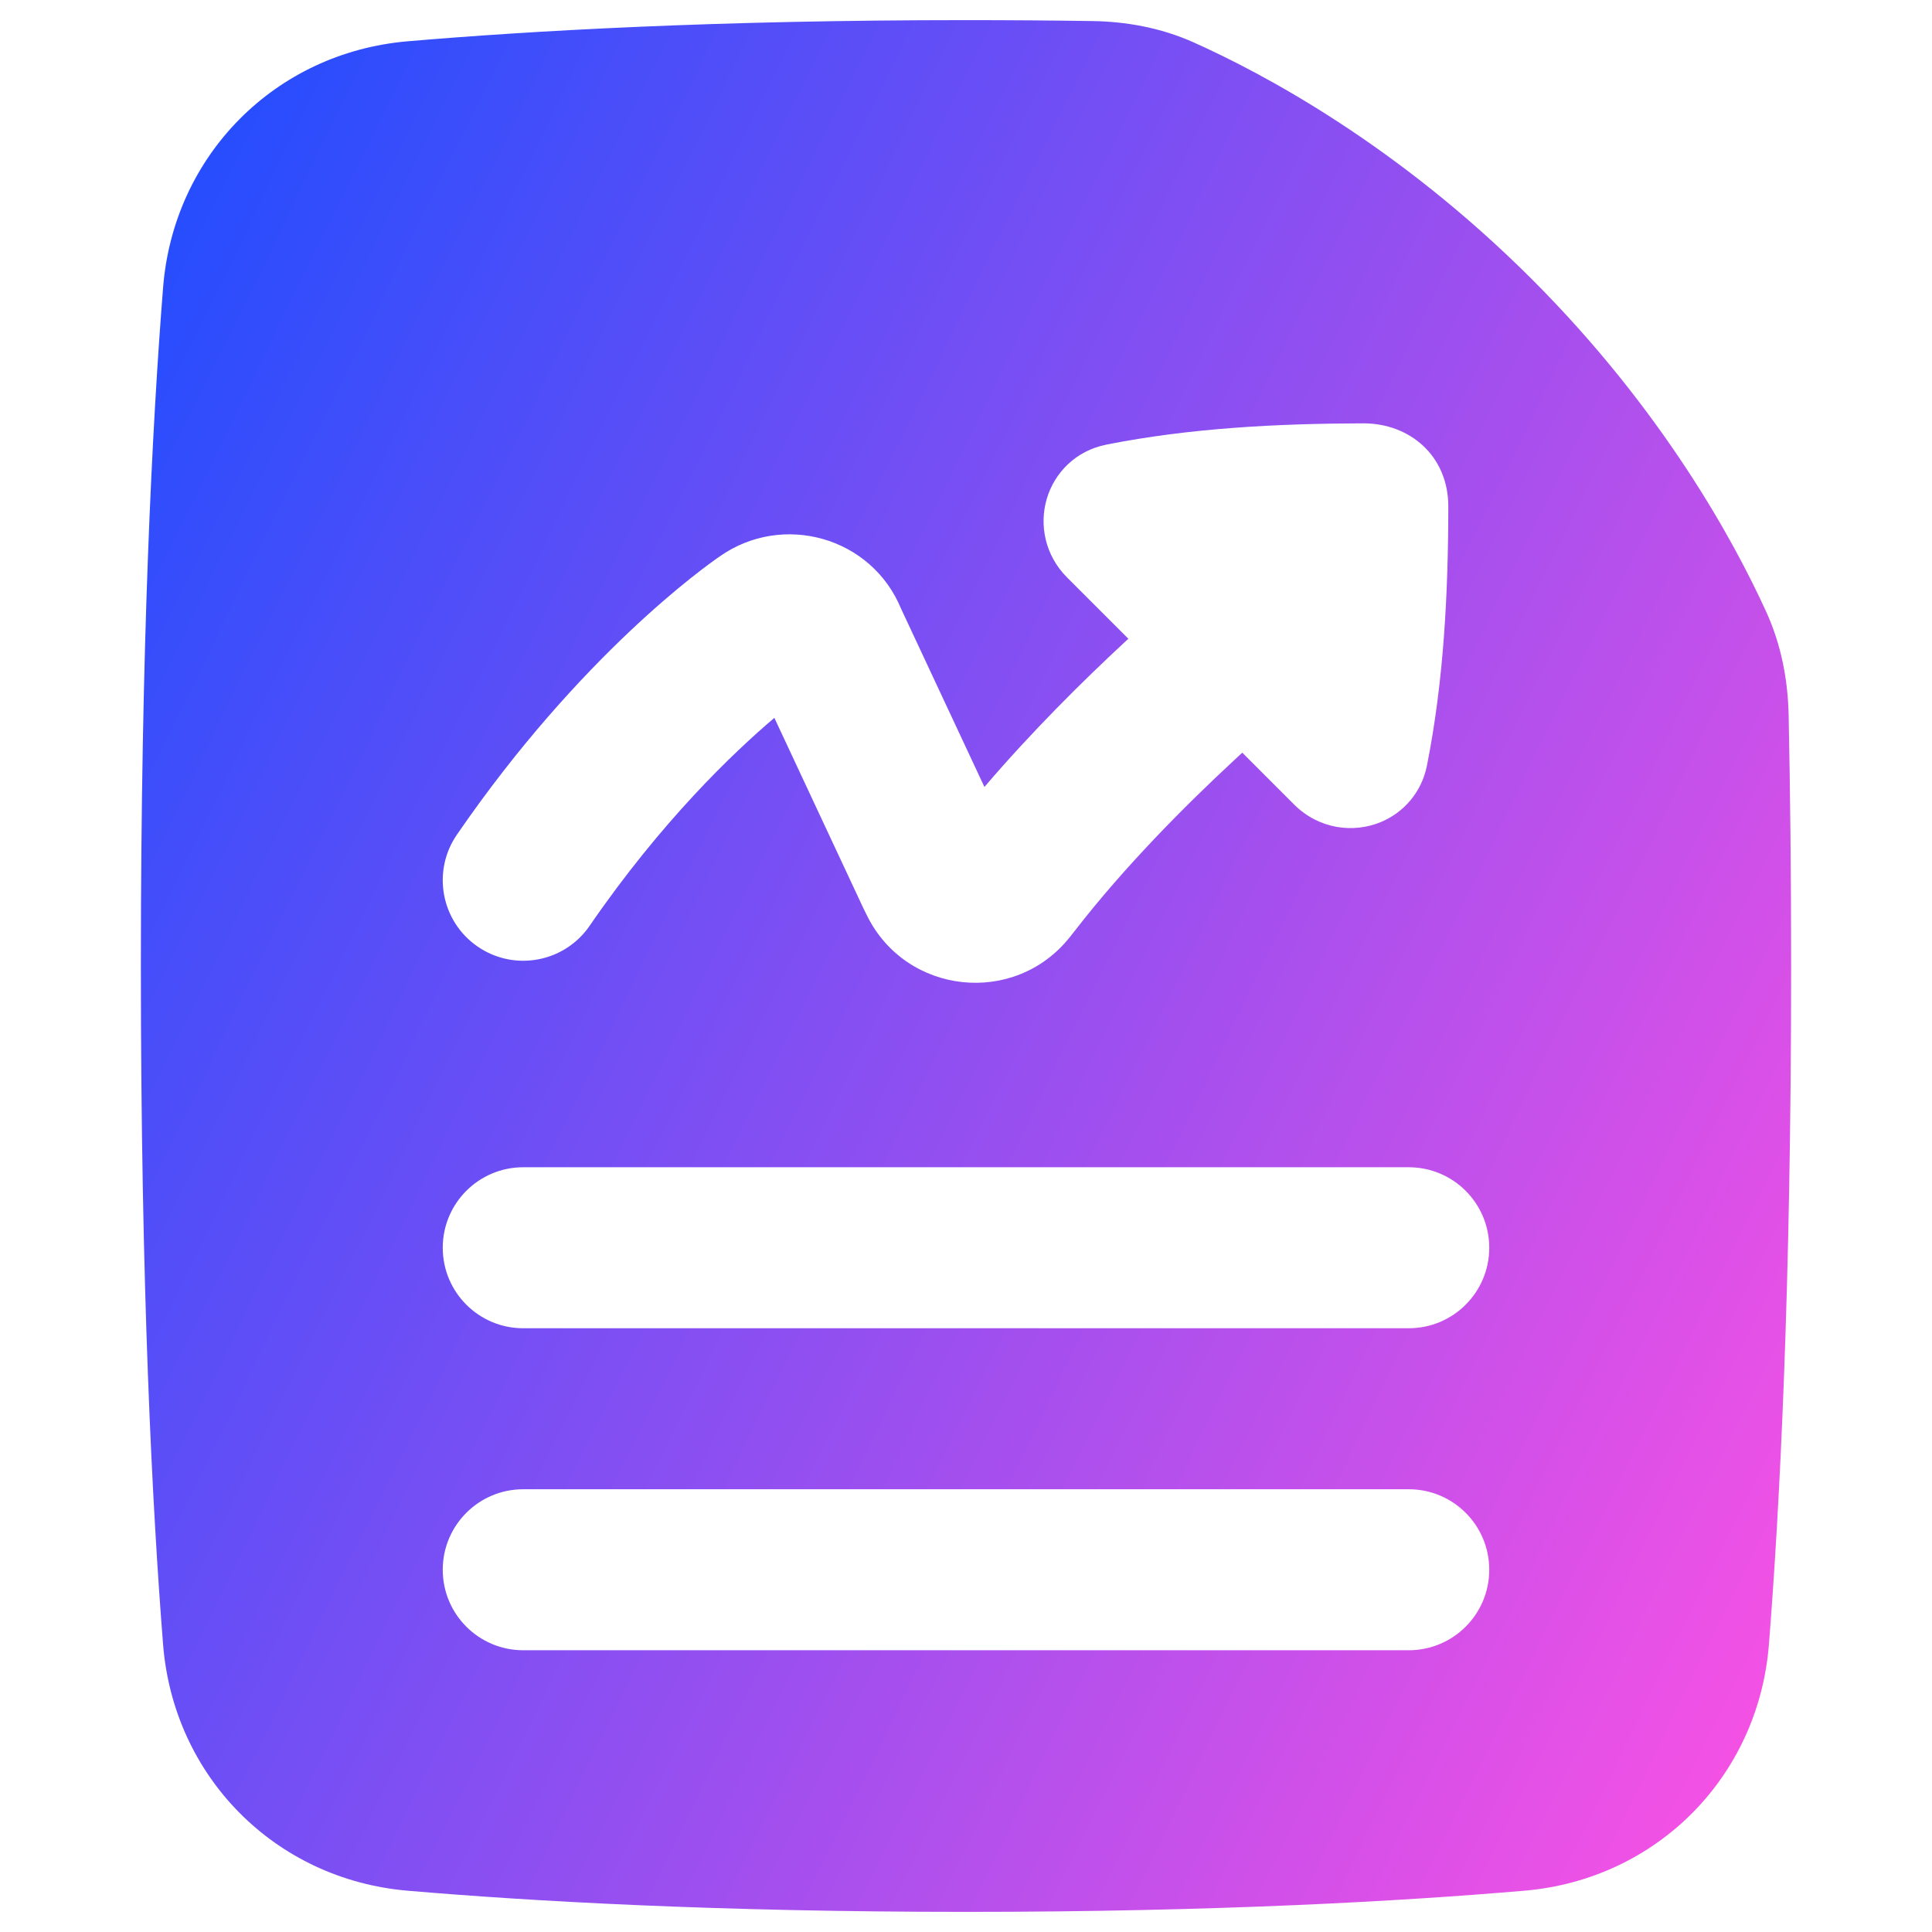 <svg xmlns="http://www.w3.org/2000/svg" fill="none" viewBox="0 0 48 48" id="File-Report--Streamline-Plump-Gradient">
  <desc>
    File Report Streamline Icon: https://streamlinehq.com
  </desc>
  <g id="file-report">
    <path id="Subtract" fill="url(#paint0_linear_7979_477)" fill-rule="evenodd" d="M10.126 1.026C13.166.766 17.791.5 24 .5c1.095 0 2.14.008 3.137.023.822.012 1.689.159 2.516.529 1.706.763 5.059 2.538 8.408 5.887 3.254 3.254 5.022 6.512 5.819 8.258.384.841.54 1.724.558 2.566C44.477 19.643 44.5 21.718 44.5 24c0 8.007-.284 13.476-.552 16.858-.261 3.286-2.787 5.834-6.074 6.116-3.04.26-7.665.526-13.874.526s-10.834-.266-13.874-.526c-3.287-.281-5.813-2.83-6.074-6.116C3.784 37.476 3.5 32.007 3.5 24s.284-13.476.552-16.858c.261-3.286 2.787-5.834 6.074-6.116ZM13 29c-1.105 0-2 .895-2 2s.895 2 2 2h22c1.105 0 2-.895 2-2s-.895-2-2-2H13Zm-2 10c0-1.105.895-2 2-2h22c1.105 0 2 .895 2 2s-.895 2-2 2H13c-1.105 0-2-.895-2-2Zm16.483-27.953c2.092-.414 4.258-.524 6.387-.529 1.154-.003 2.114.807 2.113 2.066-.002 2.145-.112 4.326-.53 6.433-.134.675-.585 1.172-1.142 1.405-.695.291-1.553.172-2.158-.433l-1.289-1.289c-.067.061-.135.124-.203.188-1.226 1.137-2.73 2.651-3.949 4.227l-.016.02-.117.148c-1.37 1.725-4.071 1.434-5.042-.543l-.086-.174-.011-.023-.005-.011-2.196-4.697c-1.033.877-2.811 2.577-4.59 5.167-.625.91-1.87 1.142-2.781.516-.91-.625-1.142-1.87-.516-2.781 3.074-4.475 6.191-6.681 6.527-6.911l.007-.005c1.554-1.091 3.766-.491 4.505 1.311l2.067 4.42c1.183-1.385 2.452-2.639 3.483-3.596l.093-.086-1.522-1.522c-.549-.549-.699-1.31-.502-1.965.192-.639.717-1.185 1.474-1.335Z" clip-rule="evenodd"></path>
  </g>
  <defs>
    <linearGradient id="paint0_linear_7979_477" x1="44.361" x2="-7.151" y1="47.51" y2="22.232" gradientUnits="userSpaceOnUse">
      <stop stop-color="#ff51e3"></stop>
      <stop offset="1" stop-color="#1b4dff"></stop>
    </linearGradient>
  </defs>
</svg>